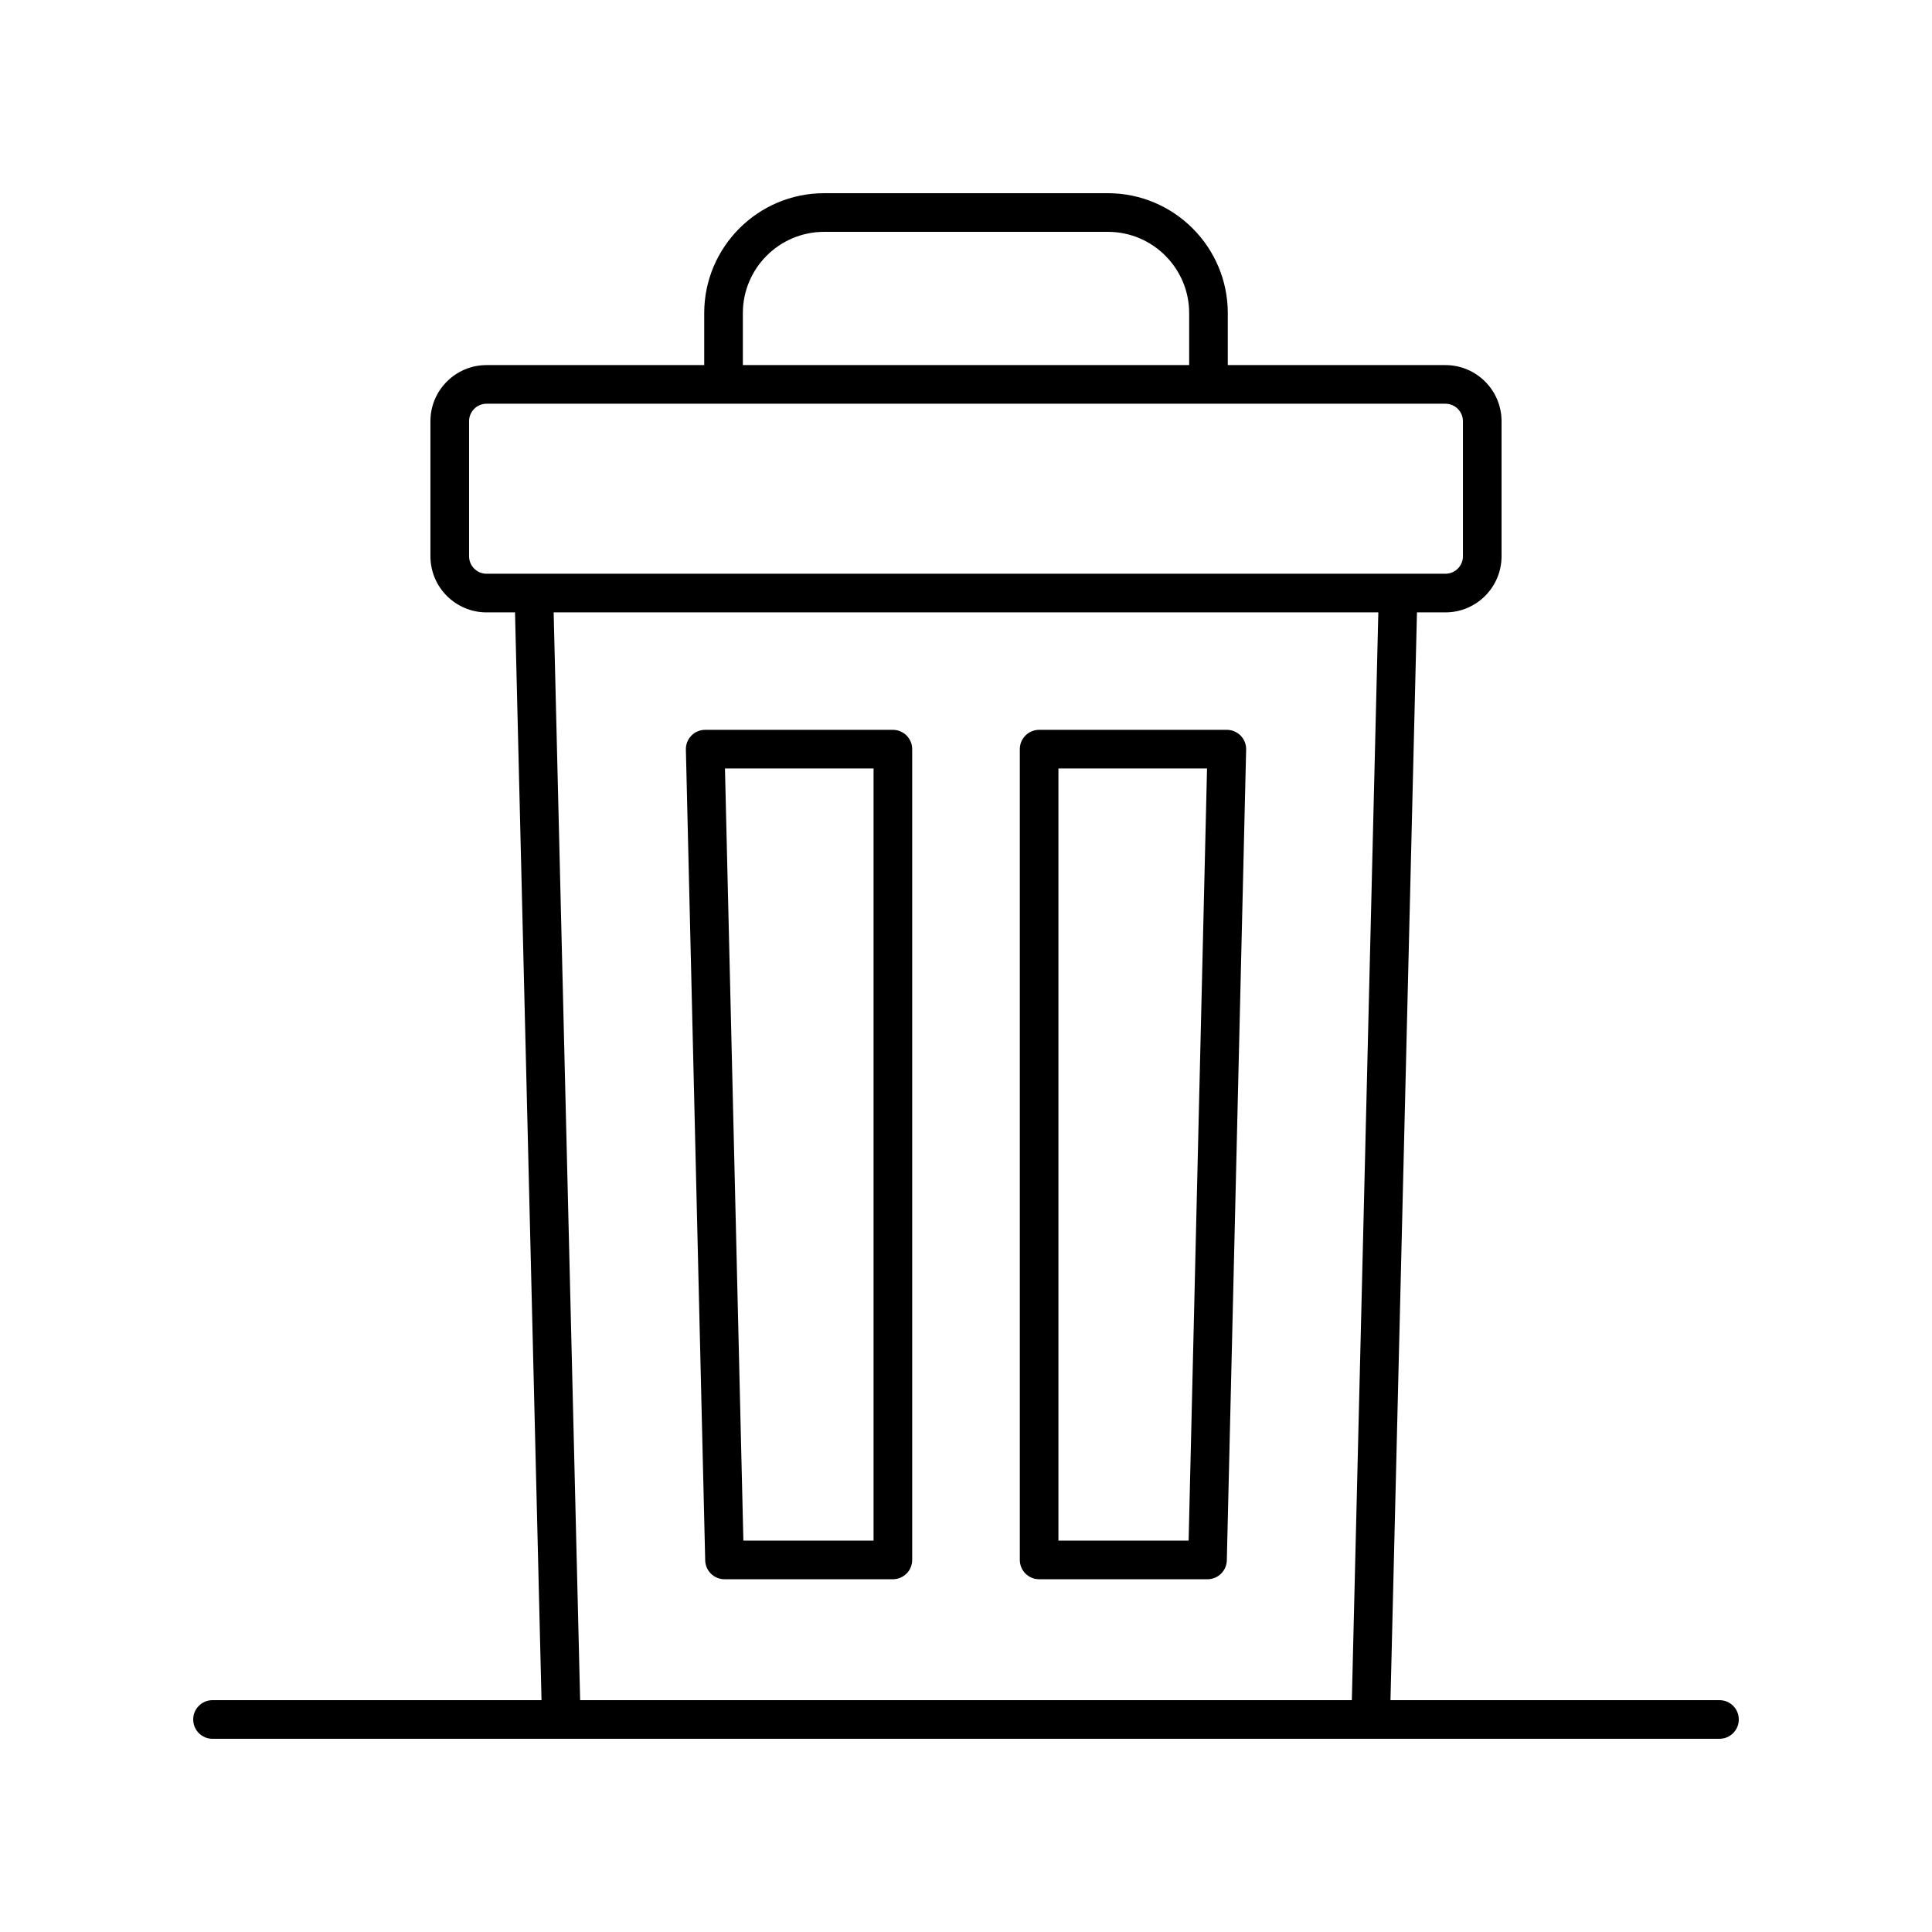 <svg height='100px' width='100px'  fill="#000000" xmlns="http://www.w3.org/2000/svg" xmlns:xlink="http://www.w3.org/1999/xlink" version="1.1" x="0px" y="0px" viewBox="0 0 100 100" style="enable-background:new 0 0 100 100;" xml:space="preserve"><path d="M89,88H71.971l1.371-56.303h1.473c1.602,0,2.905-1.303,2.905-2.905v-6.99  c0-1.602-1.303-2.905-2.905-2.905H63.55V16.207c0-3.422-2.784-6.207-6.207-6.207  H42.657c-3.422,0-6.207,2.784-6.207,6.207v2.69H25.184  c-1.602,0-2.905,1.303-2.905,2.905v6.99c0,1.602,1.303,2.905,2.905,2.905h1.473  L28.029,88H11c-0.552,0-1,0.448-1,1s0.448,1,1,1h78c0.552,0,1-0.448,1-1S89.552,88,89,88z   M38.45,16.207c0-2.319,1.887-4.207,4.207-4.207h14.687  c2.319,0,4.207,1.887,4.207,4.207v2.69H38.45V16.207z M25.184,29.697  c-0.499,0-0.905-0.406-0.905-0.905v-6.99c0-0.499,0.406-0.905,0.905-0.905H74.816  c0.499,0,0.905,0.406,0.905,0.905v6.99c0,0.499-0.406,0.905-0.905,0.905H25.184z   M69.971,88h-39.943l-1.371-56.303h42.685L69.971,88z"></path><path d="M37.5,81.741h8.715c0.552,0,1-0.448,1-1V38.776c0-0.552-0.448-1-1-1H36.5  c-0.27,0-0.527,0.109-0.715,0.301c-0.188,0.193-0.291,0.453-0.284,0.723l1,41.965  C36.513,81.308,36.957,81.741,37.5,81.741z M45.215,39.776v39.965h-6.738  l-0.953-39.965H45.215z"></path><path d="M53.785,81.741H62.5c0.543,0,0.987-0.433,1-0.976l1-41.965  c0.007-0.27-0.096-0.53-0.284-0.723c-0.188-0.192-0.446-0.301-0.715-0.301  h-9.715c-0.552,0-1,0.448-1,1v41.965C52.785,81.293,53.233,81.741,53.785,81.741z   M54.785,39.776h7.691l-0.953,39.965h-6.738V39.776z"></path></svg>